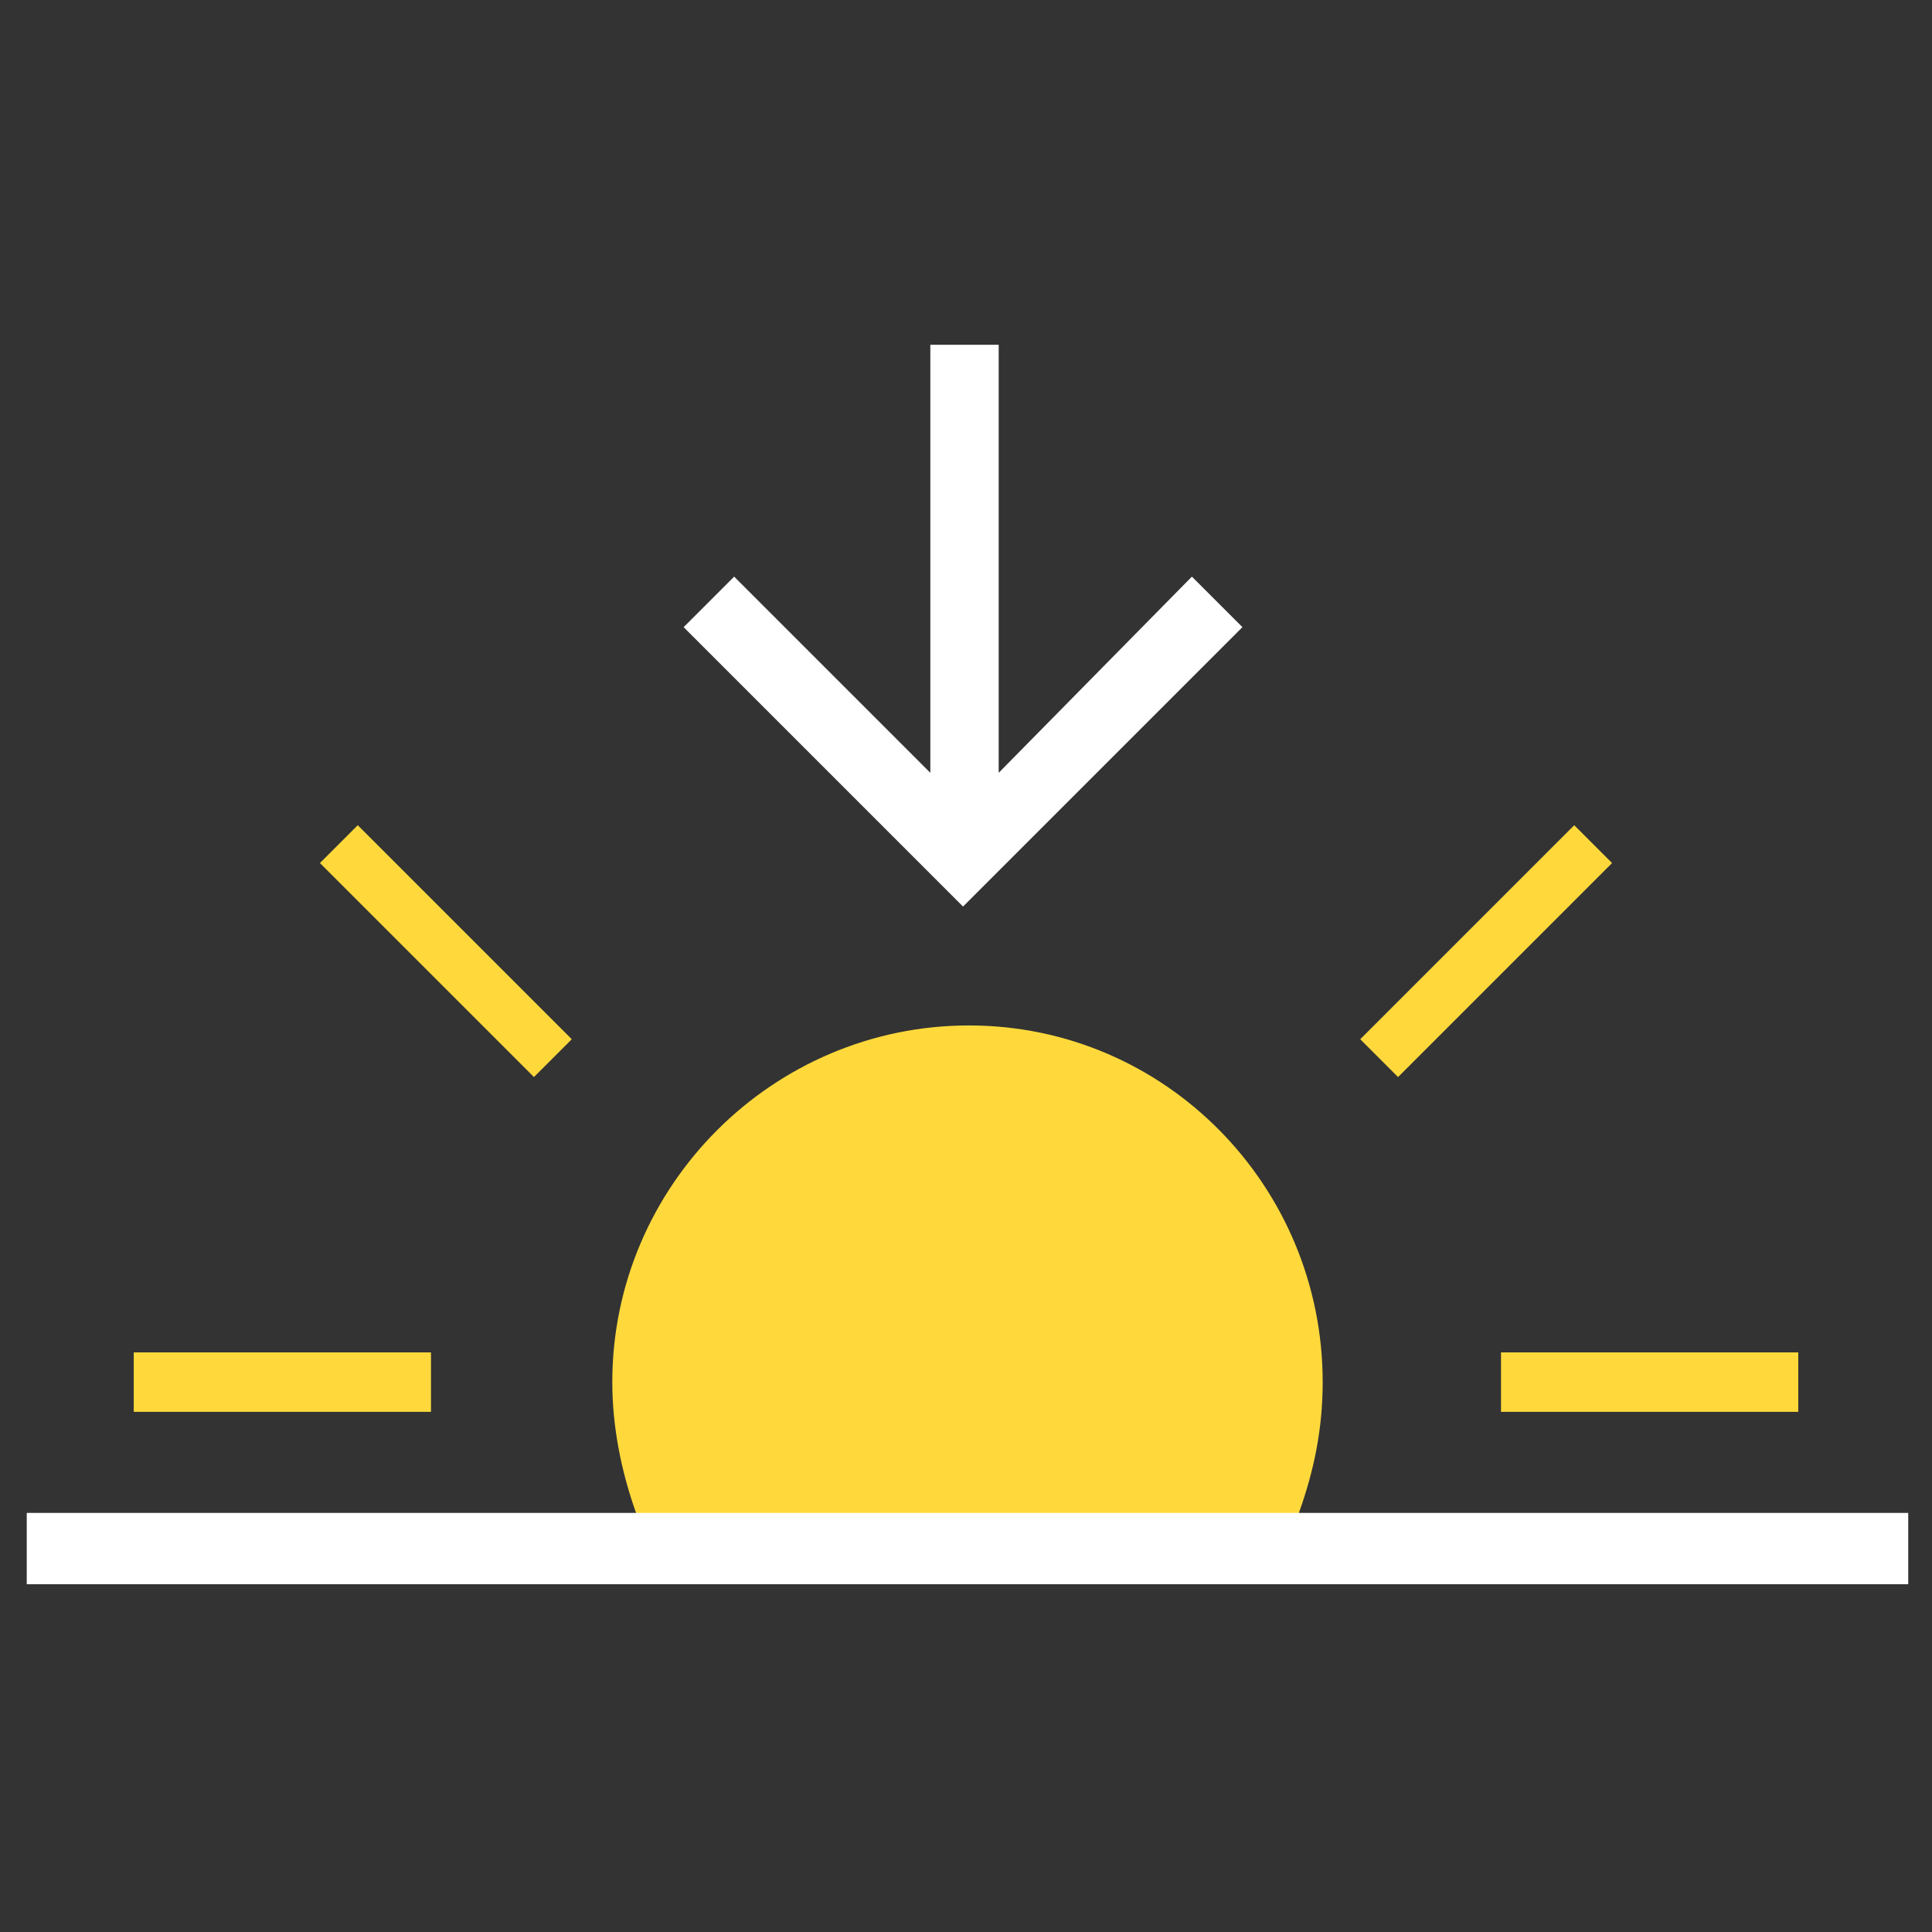 <?xml version="1.0" encoding="utf-8"?>
<!-- Generator: Adobe Illustrator 27.6.1, SVG Export Plug-In . SVG Version: 6.00 Build 0)  -->
<svg version="1.1" id="Layer_1" xmlns="http://www.w3.org/2000/svg" xmlns:xlink="http://www.w3.org/1999/xlink" x="0px" y="0px"
	 viewBox="0 0 65 65" style="enable-background:new 0 0 65 65;" xml:space="preserve">
<rect x="0" y="0" width="65" height="65" fill="#333333" stroke="none"/>
<style type="text/css">
	.st0{fill:#FFD93B;}
	.st1{fill:none;stroke:#FFD93B;stroke-width:2;}
	.st2{fill:none;stroke:#FFD93B;stroke-width:1.8;}
	.st3{fill:#FFFFFF;}
</style>
<path class="st0" d="M44.5,46.5c0,1.6-0.3,3-0.8,4.4c-0.2,0.4-0.3,0.8-0.5,1.2H21.9c-0.2-0.4-0.4-0.8-0.5-1.2
	c-0.5-1.4-0.8-2.9-0.8-4.4c0-6.6,5.4-12,12-12S44.5,39.9,44.5,46.5z"/>
<line class="st1" x1="4.5" y1="46.5" x2="14.5" y2="46.5"/>
<line class="st1" x1="50.5" y1="46.5" x2="60.5" y2="46.5"/>
<line class="st2" x1="11.4" y1="28.4" x2="18.6" y2="35.6"/>
<line class="st2" x1="53.6" y1="28.4" x2="46.4" y2="35.6"/>
<rect x="0.9" y="50.9" class="st3" width="63.3" height="2.4"/>
<path class="st3" d="M31.3,11.6V26l-6.6-6.6L23,21.1l9.4,9.4l9.4-9.4l-1.7-1.7L33.6,26V11.6C33.6,11.6,31.3,11.6,31.3,11.6z"/>
</svg>

